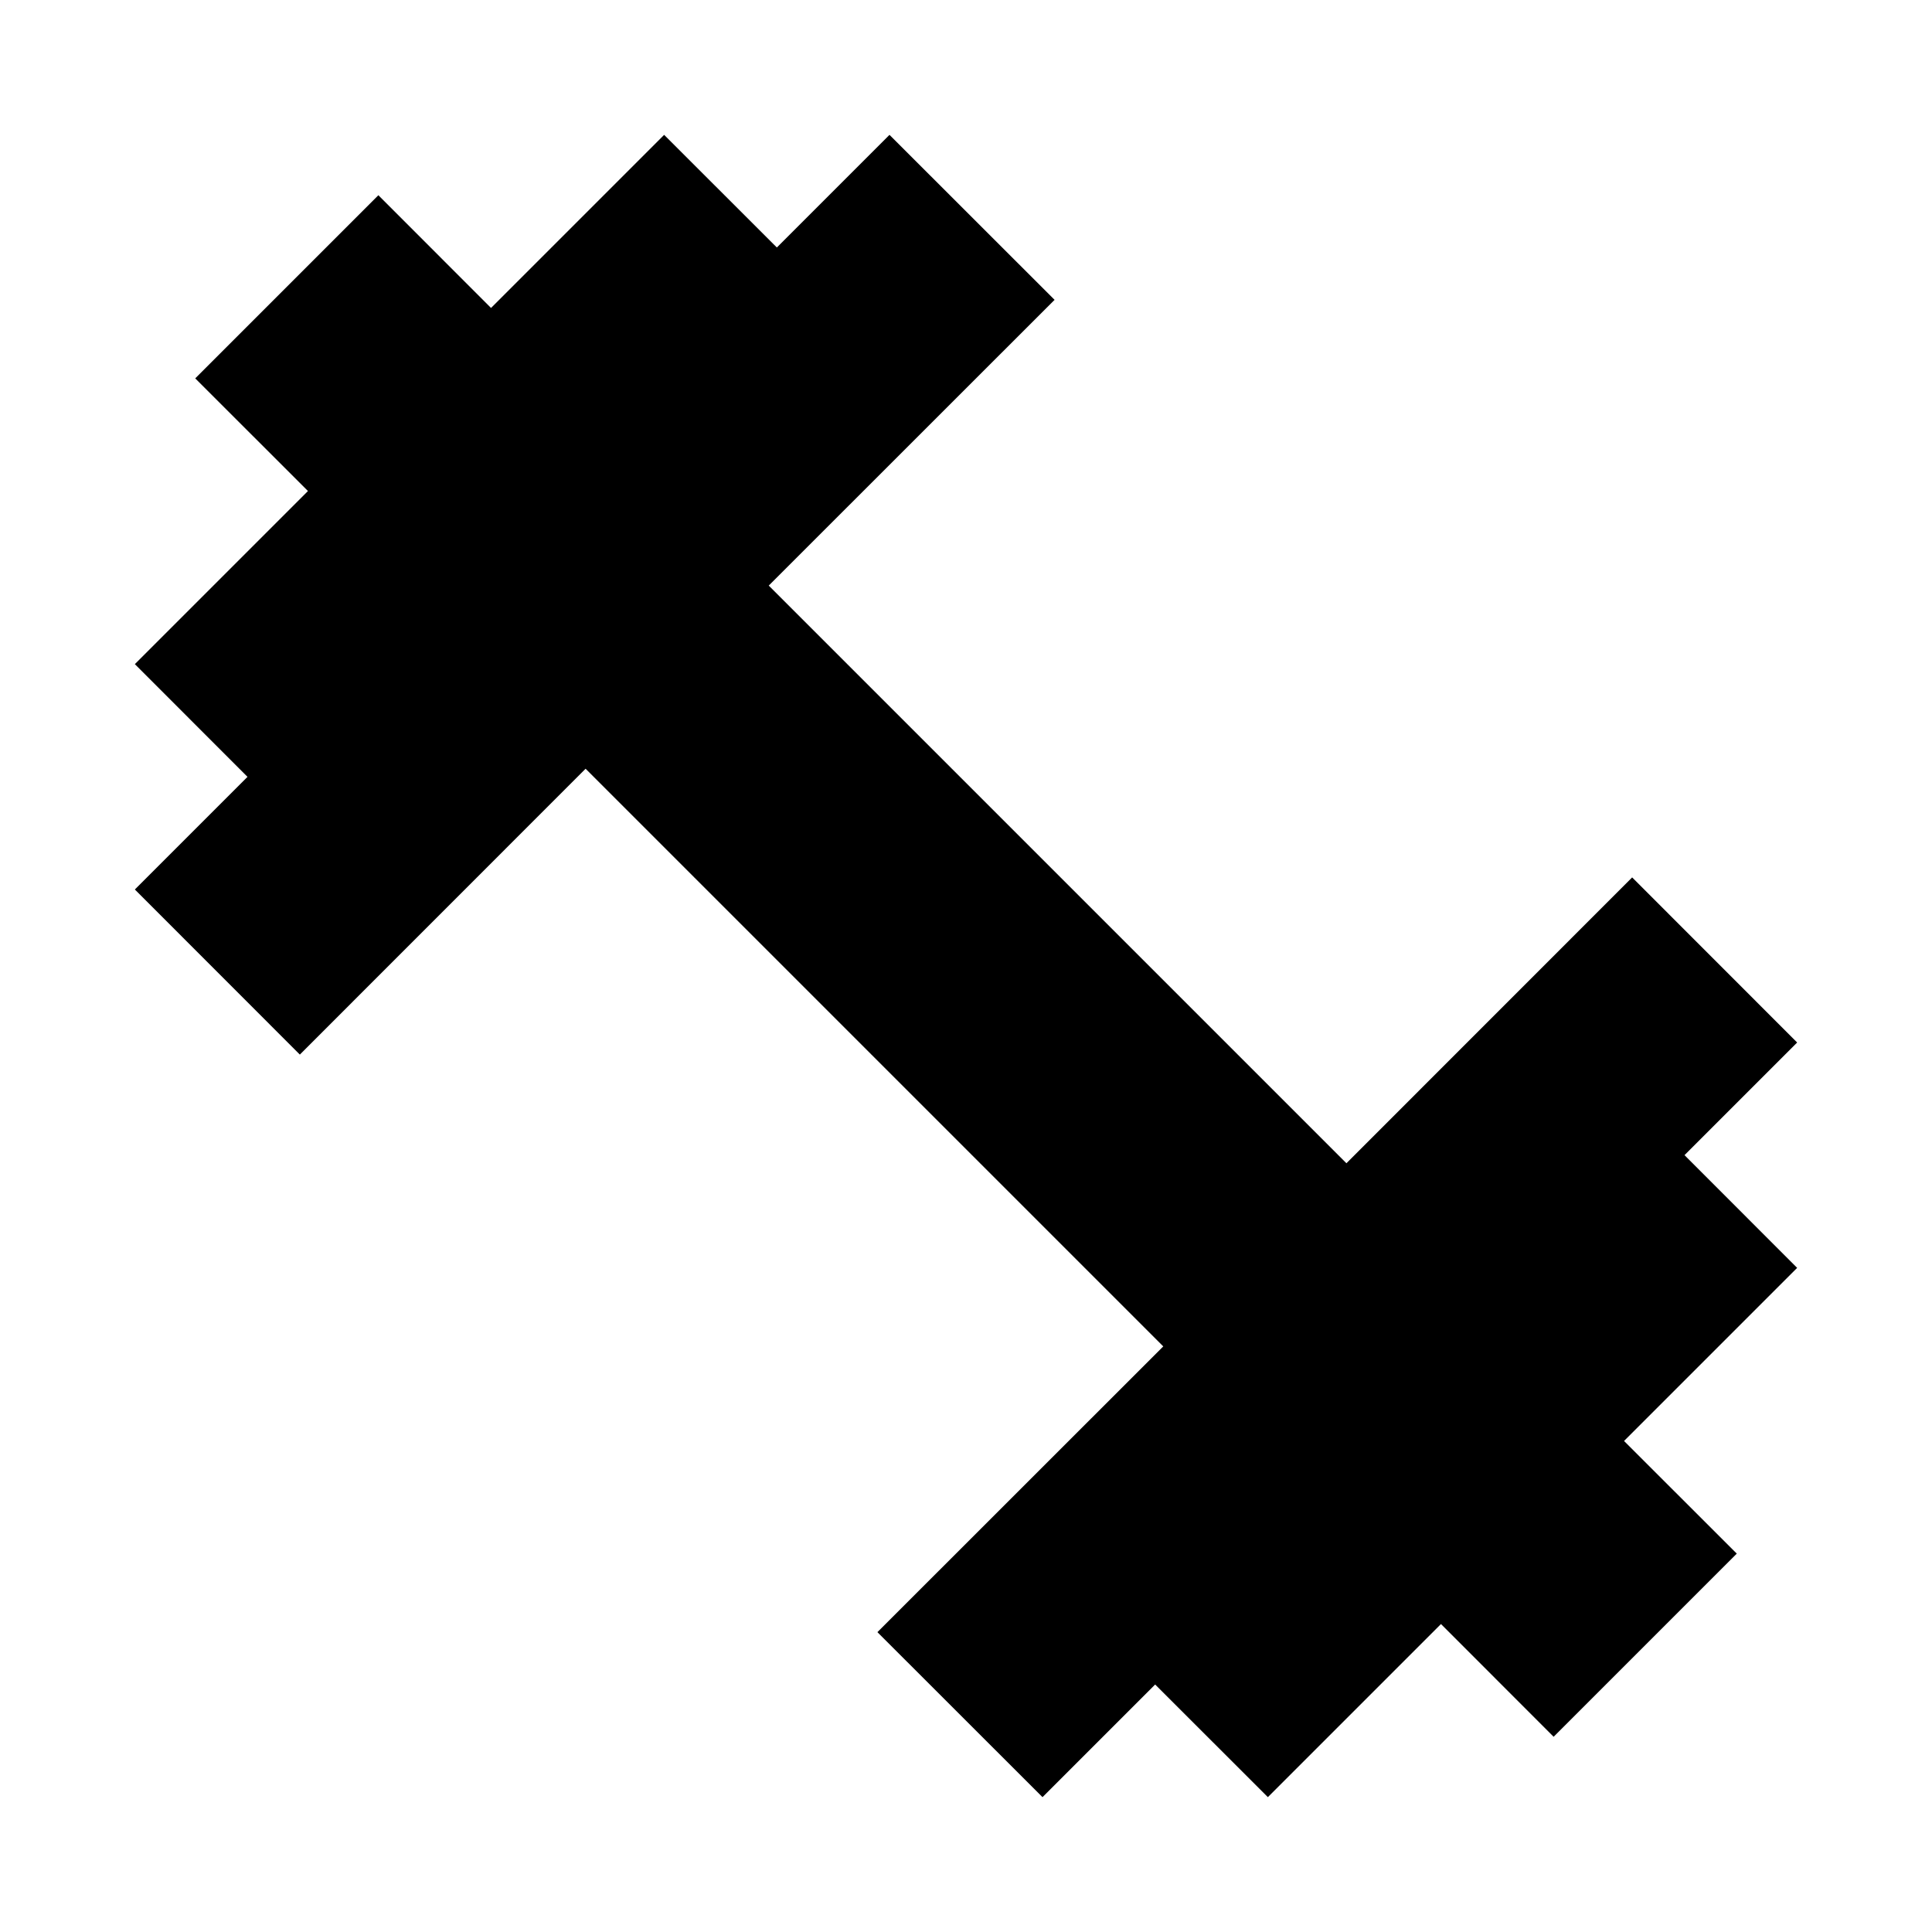 <svg xmlns="http://www.w3.org/2000/svg" height="20" width="20"><path d="m10.792 18.604-1.709-1.708 2.959-2.958-5.98-5.98-2.958 2.959-1.708-1.709 1.166-1.166-1.166-1.167 1.792-1.792-1.167-1.166 1.896-1.896 1.166 1.167 1.792-1.792 1.167 1.166 1.166-1.166 1.709 1.708-2.959 2.958 5.98 5.98 2.958-2.959 1.708 1.709-1.166 1.166 1.166 1.167-1.792 1.792 1.167 1.166-1.896 1.896-1.166-1.167-1.792 1.792-1.167-1.166Z"/></svg>